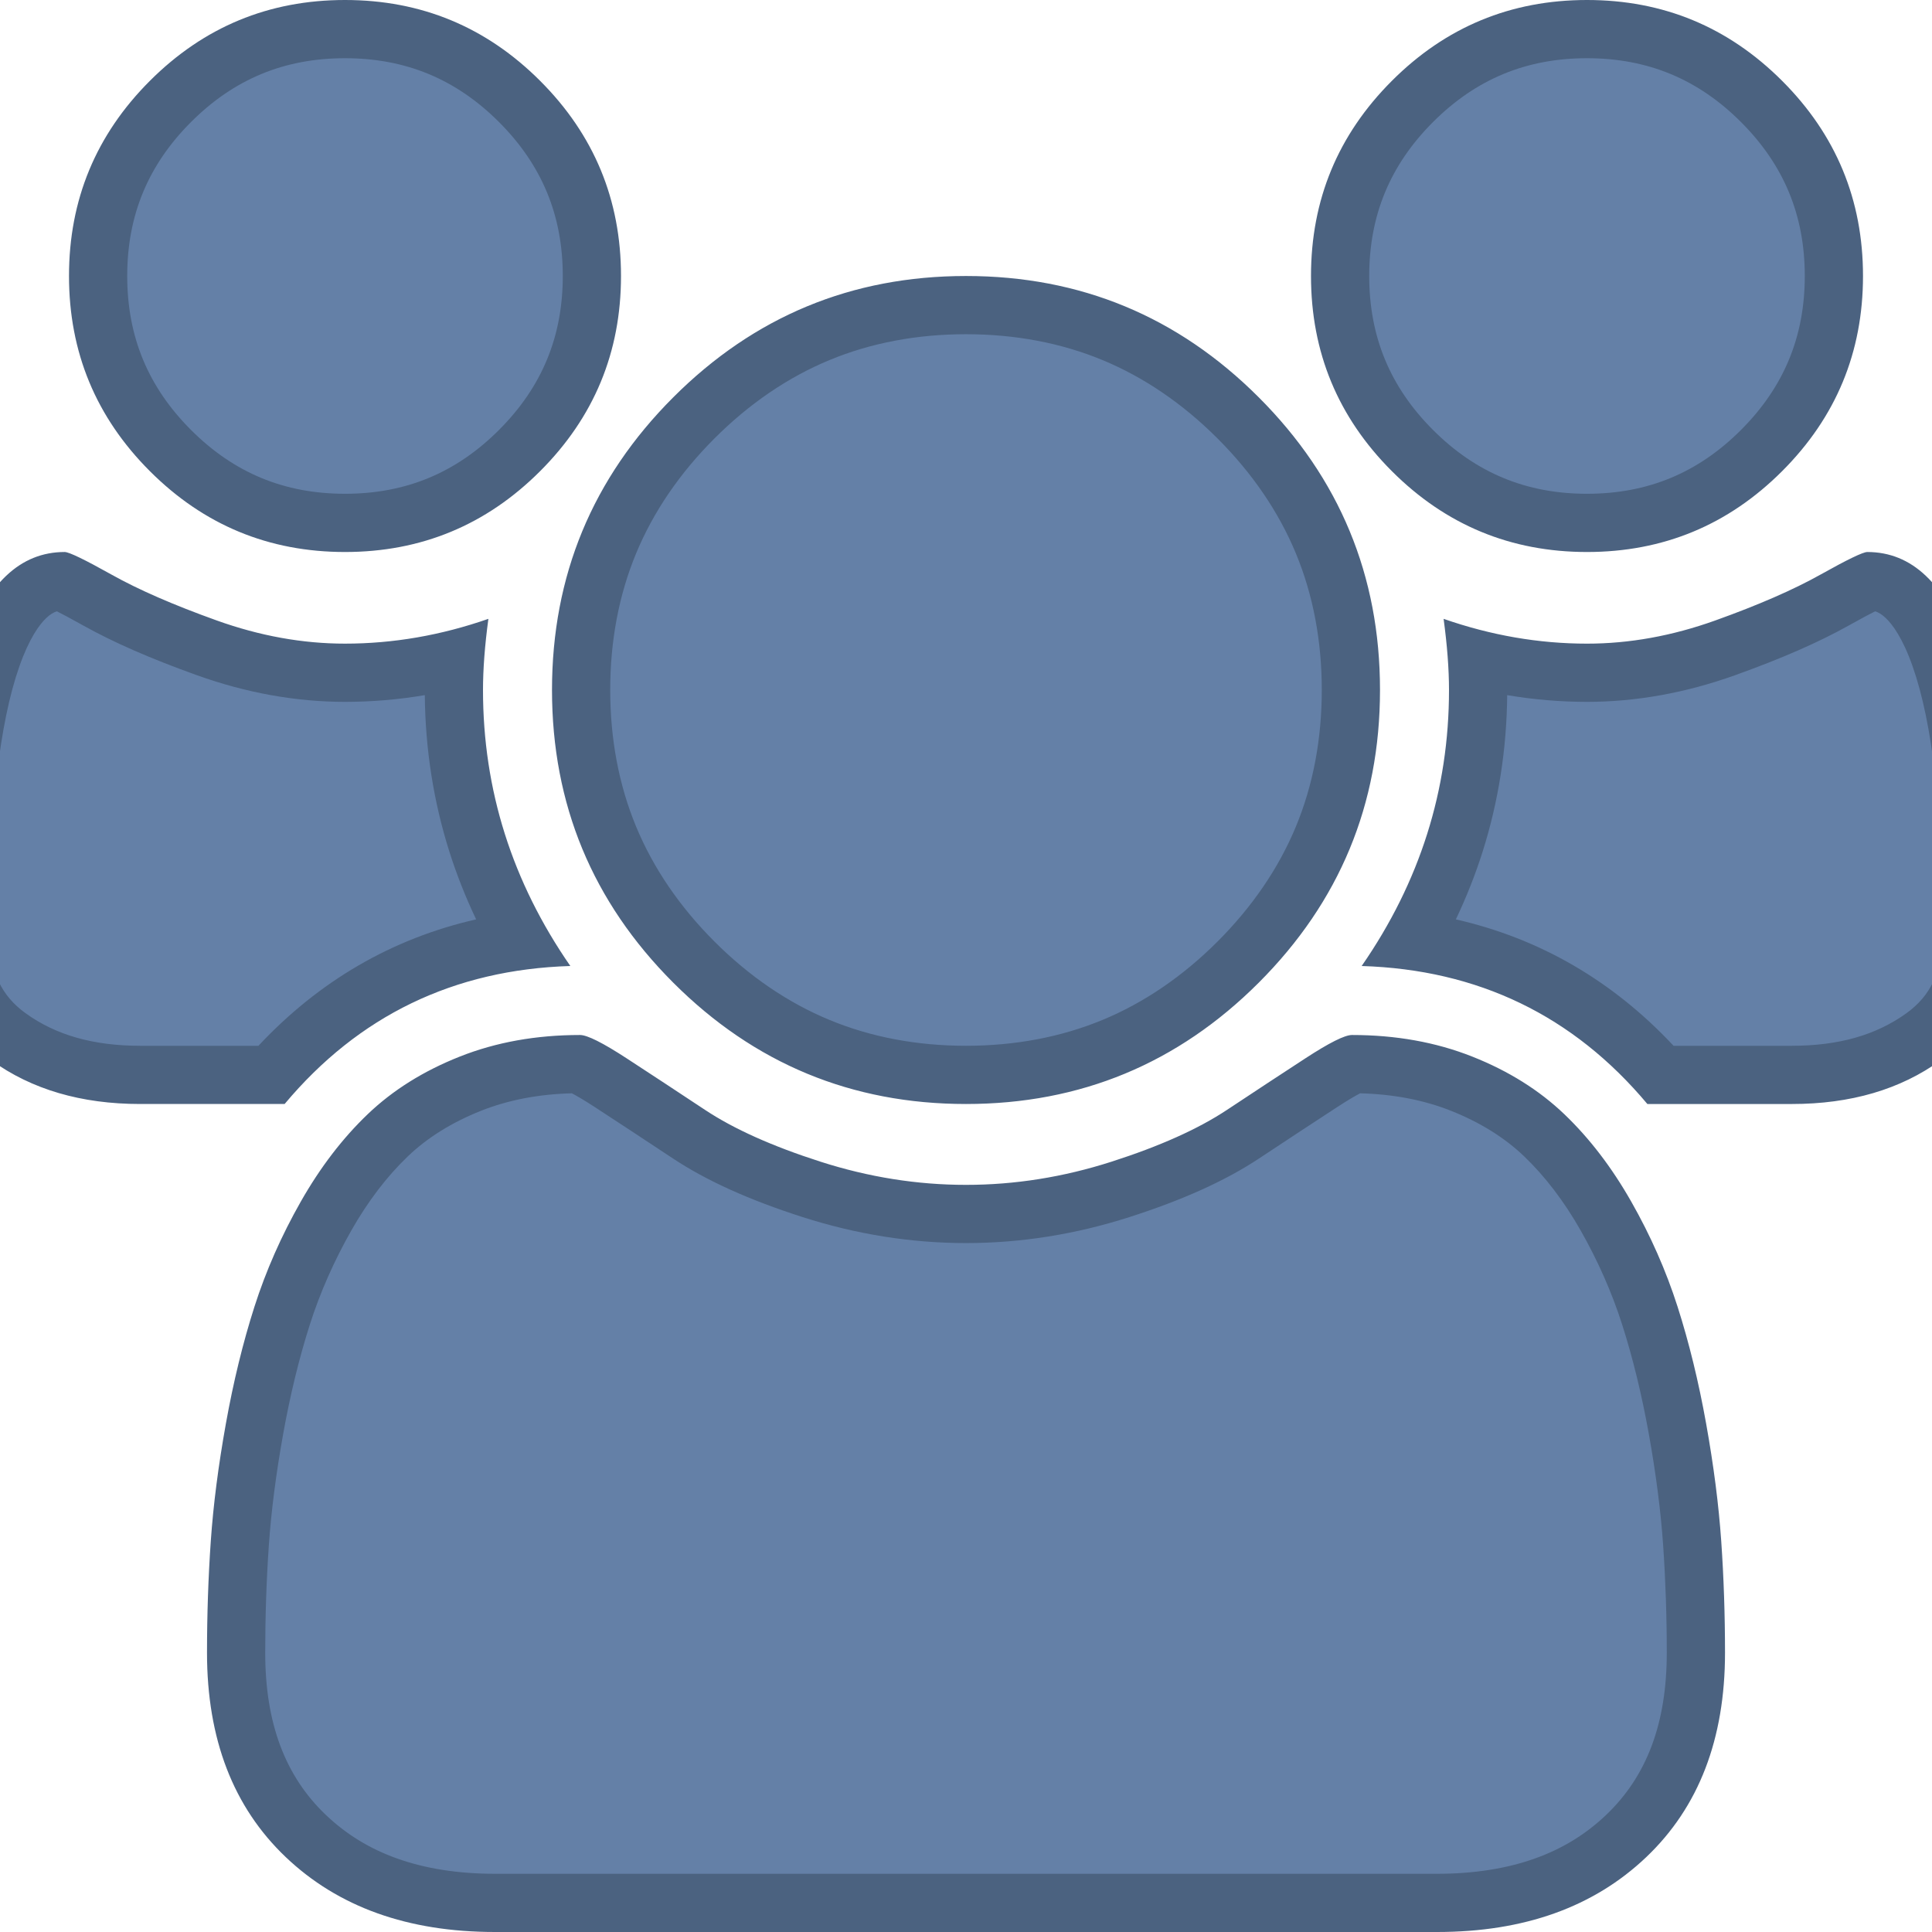 <?xml version="1.0" encoding="UTF-8" standalone="no"?>
<svg
   xmlns:dc="http://purl.org/dc/elements/1.1/"
   xmlns:cc="http://creativecommons.org/ns#"
   xmlns:rdf="http://www.w3.org/1999/02/22-rdf-syntax-ns#"
   xmlns:svg="http://www.w3.org/2000/svg"
   xmlns="http://www.w3.org/2000/svg"
   xmlns:sodipodi="http://sodipodi.sourceforge.net/DTD/sodipodi-0.dtd"
   xmlns:inkscape="http://www.inkscape.org/namespaces/inkscape"
   width="1792"
   height="1792"
   viewBox="0 0 1792 1792"
   version="1.1"
   id="svg6"
   sodipodi:docname="users.svg"
   inkscape:version="0.92.3 (2405546, 2018-03-11)">
  <defs
     id="defs10" />
  <sodipodi:namedview
     pagecolor="#ffffff"
     bordercolor="#666666"
     borderopacity="1"
     objecttolerance="10"
     gridtolerance="10"
     guidetolerance="10"
     inkscape:pageopacity="0"
     inkscape:pageshadow="2"
     inkscape:window-width="1920"
     inkscape:window-height="1017"
     id="namedview8"
     showgrid="false"
     inkscape:zoom="0.37249375"
     inkscape:cx="24.166496"
     inkscape:cy="969.37489"
     inkscape:window-x="-8"
     inkscape:window-y="-8"
     inkscape:window-maximized="1"
     inkscape:current-layer="svg6" />
  <path
     fill="#6480A7"
     d="M459 1765c-37.033 0-70.643-5.313-99.895-15.793-28.615-10.251-54.013-25.815-75.488-46.262-21.303-20.281-37.51-44.599-48.173-72.276C224.533 1602.343 219 1569.481 219 1533c0-34.559 1.156-68.753 3.436-101.633 2.255-32.539 6.844-68.234 13.64-106.098 6.758-37.65 15.384-72.992 25.64-105.04 10.048-31.401 23.761-62.484 40.757-92.387 16.623-29.242 35.866-54.421 57.197-74.838 20.691-19.804 46.521-35.921 76.773-47.902 29.799-11.802 63.3-17.888 99.609-18.097 2.512.894 10.665 4.383 30.209 17.116 21.827 14.222 46.33 30.333 72.828 47.887 28.604 18.951 66.845 36.177 113.662 51.2C799.875 1118.332 848.072 1126 896 1126s96.124-7.668 143.25-22.791c46.815-15.023 85.057-32.249 113.662-51.2 26.44-17.518 50.943-33.629 72.827-47.887 19.546-12.734 27.697-16.224 30.209-17.116 36.309.209 69.81 6.295 99.61 18.098 30.25 11.98 56.08 28.098 76.772 47.902 21.331 20.418 40.575 45.597 57.196 74.837 16.995 29.898 30.708 60.981 40.758 92.387 10.256 32.055 18.883 67.396 25.64 105.04 6.794 37.854 11.384 73.551 13.64 106.098 2.279 32.894 3.436 67.088 3.436 101.633 0 36.481-5.533 69.342-16.445 97.669-10.662 27.678-26.87 51.995-48.172 72.276-21.476 20.445-46.874 36.011-75.489 46.262-29.252 10.478-62.862 15.792-99.894 15.792H459zm1081.368-768c-62.225-70.095-139.691-111.742-230.891-124.217C1350.333 800.886 1371 722.782 1371 640c0-8.985-.341-18.544-1.018-28.624C1403.788 619.763 1437.958 624 1472 624c42.265 0 85.366-7.766 128.108-23.083 41.218-14.769 75.396-29.694 101.584-44.359 21.002-11.761 30.008-15.984 33.559-17.469 12.35.687 22.721 5.361 32.413 14.559 12.29 11.663 23.01 30.353 31.861 55.55C1819.083 664.874 1829 750.939 1829 865c0 43.204-14.661 74.809-44.822 96.622C1751.718 985.097 1710.612 997 1662 997h-121.632zM896 997c-49.188 0-95.294-8.771-137.04-26.068-41.748-17.299-80.563-43.718-115.369-78.523s-61.225-73.621-78.523-115.369C547.771 735.294 539 689.187 539 640s8.771-95.294 26.068-137.04c17.299-41.748 43.718-80.563 78.523-115.369s73.621-61.225 115.369-78.523C800.706 291.77 846.813 283 896 283s95.294 8.771 137.039 26.068c41.748 17.299 80.563 43.718 115.369 78.523s61.225 73.621 78.523 115.369C1244.23 544.706 1253 590.812 1253 640s-8.771 95.294-26.068 137.04c-17.299 41.748-43.718 80.563-78.523 115.369s-73.621 61.225-115.369 78.523C991.294 988.229 945.188 997 896 997zm-766 0c-48.612 0-89.718-11.902-122.178-35.378C-22.338 939.809-37 908.204-37 865c0-114.062 9.917-200.125 29.474-255.802C1.326 584 12.045 565.31 24.335 553.648c9.693-9.198 20.065-13.873 32.414-14.559 3.551 1.484 12.556 5.708 33.559 17.469 26.188 14.665 60.366 29.59 101.584 44.36C234.634 616.234 277.736 624 320 624c34.042 0 68.212-4.236 102.018-12.624C421.341 621.454 421 631.012 421 640c0 82.783 20.667 160.886 61.522 232.783-91.2 12.475-168.666 54.122-230.89 124.217H130zm1342-512c-63.802 0-116.762-21.946-161.908-67.092C1264.947 372.762 1243 319.802 1243 256s21.946-116.762 67.092-161.908C1355.239 48.946 1408.198 27 1472 27s116.762 21.946 161.908 67.092C1679.054 139.238 1701 192.198 1701 256s-21.946 116.762-67.092 161.908C1588.762 463.054 1535.802 485 1472 485zm-1152 0c-63.802 0-116.762-21.946-161.908-67.092S91 319.802 91 256s21.946-116.762 67.092-161.908S256.198 27 320 27s116.762 21.946 161.908 67.092S549 192.198 549 256s-21.946 116.762-67.092 161.908S383.802 485 320 485z"
     id="path2" />
  <path
     d="M1472 54c56.276 0 102.991 19.359 142.816 59.184C1654.641 153.008 1674 199.723 1674 256s-19.359 102.992-59.184 142.816C1574.991 438.64 1528.277 458 1472 458s-102.991-19.359-142.816-59.184C1289.36 358.991 1270 312.276 1270 256s19.359-102.992 59.184-142.816C1369.009 73.359 1415.724 54 1472 54M320 54c56.276 0 102.992 19.359 142.816 59.184C502.641 153.008 522 199.723 522 256s-19.359 102.992-59.184 142.816C422.992 438.64 376.277 458 320 458s-102.992-19.359-142.816-59.184C137.36 358.991 118 312.276 118 256s19.359-102.992 59.184-142.816C217.009 73.359 263.724 54 320 54m576 256c45.623 0 88.252 8.079 126.704 24.012 38.456 15.935 74.325 40.386 106.612 72.672 32.286 32.287 56.736 68.156 72.672 106.612C1217.921 551.748 1226 594.377 1226 640s-8.079 88.252-24.012 126.704c-15.936 38.456-40.386 74.326-72.672 106.612-32.287 32.286-68.156 56.736-106.612 72.672C984.252 961.921 941.623 970 896 970c-45.623 0-88.252-8.079-126.704-24.012-38.456-15.936-74.326-40.386-106.612-72.672-32.287-32.287-56.737-68.156-72.672-106.612C574.079 728.252 566 685.622 566 640s8.079-88.252 24.012-126.704c15.935-38.456 40.386-74.326 72.672-106.612 32.286-32.286 68.156-56.737 106.612-72.672C807.748 318.079 850.378 310 896 310M52.71 567.012c4.746 2.369 12.415 6.388 24.405 13.103 27.879 15.612 62.444 30.731 105.668 46.219C228.457 642.701 274.623 651 320 651c24.679 0 49.41-2.088 74.022-6.236.457 49.986 8.103 98.751 22.744 145.026 6.75 21.334 15.059 42.361 24.867 62.962C363.744 870.5 296.131 909.731 239.709 970H130c-43.415 0-78.204-9.896-106.355-30.256-11.272-8.153-19.392-17.701-24.822-29.191C-7.031 898.165-10 882.838-10 865c0-111.006 9.403-194.06 27.948-246.853 9.239-26.304 18.68-38.942 24.972-44.914 3.548-3.366 6.702-5.231 9.79-6.221m1686.58 0c3.088.99 6.242 2.855 9.789 6.221 6.293 5.971 15.732 18.61 24.973 44.914C1792.597 670.94 1802 753.993 1802 865c0 17.838-2.969 33.164-8.822 45.553-5.431 11.49-13.55 21.038-24.822 29.191C1740.204 960.103 1705.415 970 1662 970h-109.708c-56.423-60.269-124.036-99.5-201.925-117.248 9.809-20.601 18.117-41.628 24.867-62.962 14.642-46.274 22.287-95.04 22.744-145.026C1422.59 648.911 1447.321 651 1472 651c45.377 0 91.543-8.298 137.215-24.665 43.226-15.489 77.791-30.607 105.67-46.22 11.99-6.715 19.659-10.734 24.405-13.103M530.427 1014.093c3.622 1.865 10.242 5.581 21.094 12.651 21.768 14.182 46.212 30.256 72.654 47.772 31.101 20.604 70.459 38.399 120.324 54.4C794.296 1144.897 845.268 1153 896 1153c50.731 0 101.703-8.103 151.5-24.082 49.864-16.002 89.223-33.796 120.323-54.4 26.397-17.488 50.842-33.562 72.654-47.772 10.854-7.071 17.474-10.787 21.096-12.652 30.701.761 58.939 6.172 84.042 16.113 26.992 10.69 49.887 24.924 68.046 42.304 19.439 18.607 37.067 41.713 52.394 68.675 16.074 28.28 29.032 57.644 38.514 87.272 9.896 30.925 18.233 65.103 24.781 101.583 6.623 36.899 11.091 71.619 13.279 103.193 2.236 32.275 3.371 65.843 3.371 99.767 0 65.171-18.395 114.364-56.234 150.391-18.995 18.084-40.577 31.299-65.978 40.398-26.322 9.43-56.868 14.211-90.788 14.211H459c-33.921 0-64.466-4.781-90.789-14.211-25.401-9.1-46.982-22.314-65.977-40.399C264.395 1647.364 246 1598.172 246 1533c0-33.935 1.134-67.501 3.371-99.767 2.188-31.568 6.656-66.287 13.28-103.193 6.548-36.485 14.886-70.663 24.78-101.583 9.48-29.627 22.438-58.989 38.515-87.271 15.327-26.964 32.955-50.069 52.393-68.675 18.159-17.381 41.053-31.614 68.044-42.305 25.104-9.942 53.342-15.353 84.044-16.113M1472 0c-70.667 0-131 25-181 75s-75 110.334-75 181c0 70.667 25 131 75 181s110.333 75 181 75c70.666 0 131-25 181-75s75-110.333 75-181c0-70.666-25-131-75-181S1542.666 0 1472 0zM320 0c-70.667 0-131 25-181 75S64 185.334 64 256c0 70.667 25 131 75 181s110.333 75 181 75c70.666 0 131-25 181-75s75-110.333 75-181c0-70.666-25-131-75-181S390.666 0 320 0zm576 256c-106 0-196.5 37.5-271.5 112.5S512 534 512 640s37.5 196.5 112.5 271.5S790 1024 896 1024s196.5-37.5 271.5-112.5S1280 746 1280 640s-37.5-196.5-112.5-271.5S1002 256 896 256zm836 256c-4 0-18.5 7-43.5 21s-57.5 28.167-97.5 42.5c-40 14.334-79.667 21.5-119 21.5-44.667 0-89-7.666-133-23 3.333 24.667 5 46.667 5 66 0 92.667-27 178-81 256 108 3.334 196.333 46 265 128h134c54.666 0 100.666-13.5 138-40.5 37.333-27 56-66.5 56-118.5 0-235.333-41.334-353-124-353zM60 512c-82.667 0-124 117.667-124 353 0 52 18.666 91.5 56 118.5 37.333 27 83.333 40.5 138 40.5h134c68.666-82 157-124.666 265-128-54-78-81-163.333-81-256 0-19.333 1.666-41.333 5-66-44 15.334-88.334 23-133 23-39.334 0-79-7.166-119-21.5-40-14.333-72.5-28.5-97.5-42.5S64 512 60 512zm1194 448c-6.667 0-21 7.167-43 21.5-22 14.334-46.334 30.334-73 48-26.667 17.667-62.334 33.667-107 48-44.667 14.334-89.667 21.5-135 21.5-45.334 0-90.334-7.166-135-21.5-44.667-14.333-80.334-30.333-107-48-26.667-17.666-51-33.666-73-48-22-14.333-36.334-21.5-43-21.5-40.667 0-77.834 6.667-111.5 20-33.667 13.334-62.167 31.167-85.5 53.5-23.334 22.334-44 49.334-62 81-18 31.667-32.334 64.167-43 97.5-10.667 33.334-19.5 69.5-26.5 108.5s-11.667 75.334-14 109c-2.334 33.667-3.5 68.167-3.5 103.5 0 80 24.333 143.167 73 189.5 48.666 46.334 113.333 69.5 194 69.5h874c80.666 0 145.333-23.166 194-69.5 48.666-46.333 73-109.5 73-189.5 0-35.333-1.167-69.833-3.5-103.5-2.334-33.666-7-70-14-109s-15.834-75.166-26.5-108.5c-10.667-33.333-25-65.833-43-97.5-18-31.666-38.667-58.666-62-81-23.334-22.333-51.834-40.166-85.5-53.5-33.667-13.333-70.834-20-111.5-20z"
     id="path4"
     style="fill-rule:evenodd;fill:#4b6280;fill-opacity:1" />
</svg>
